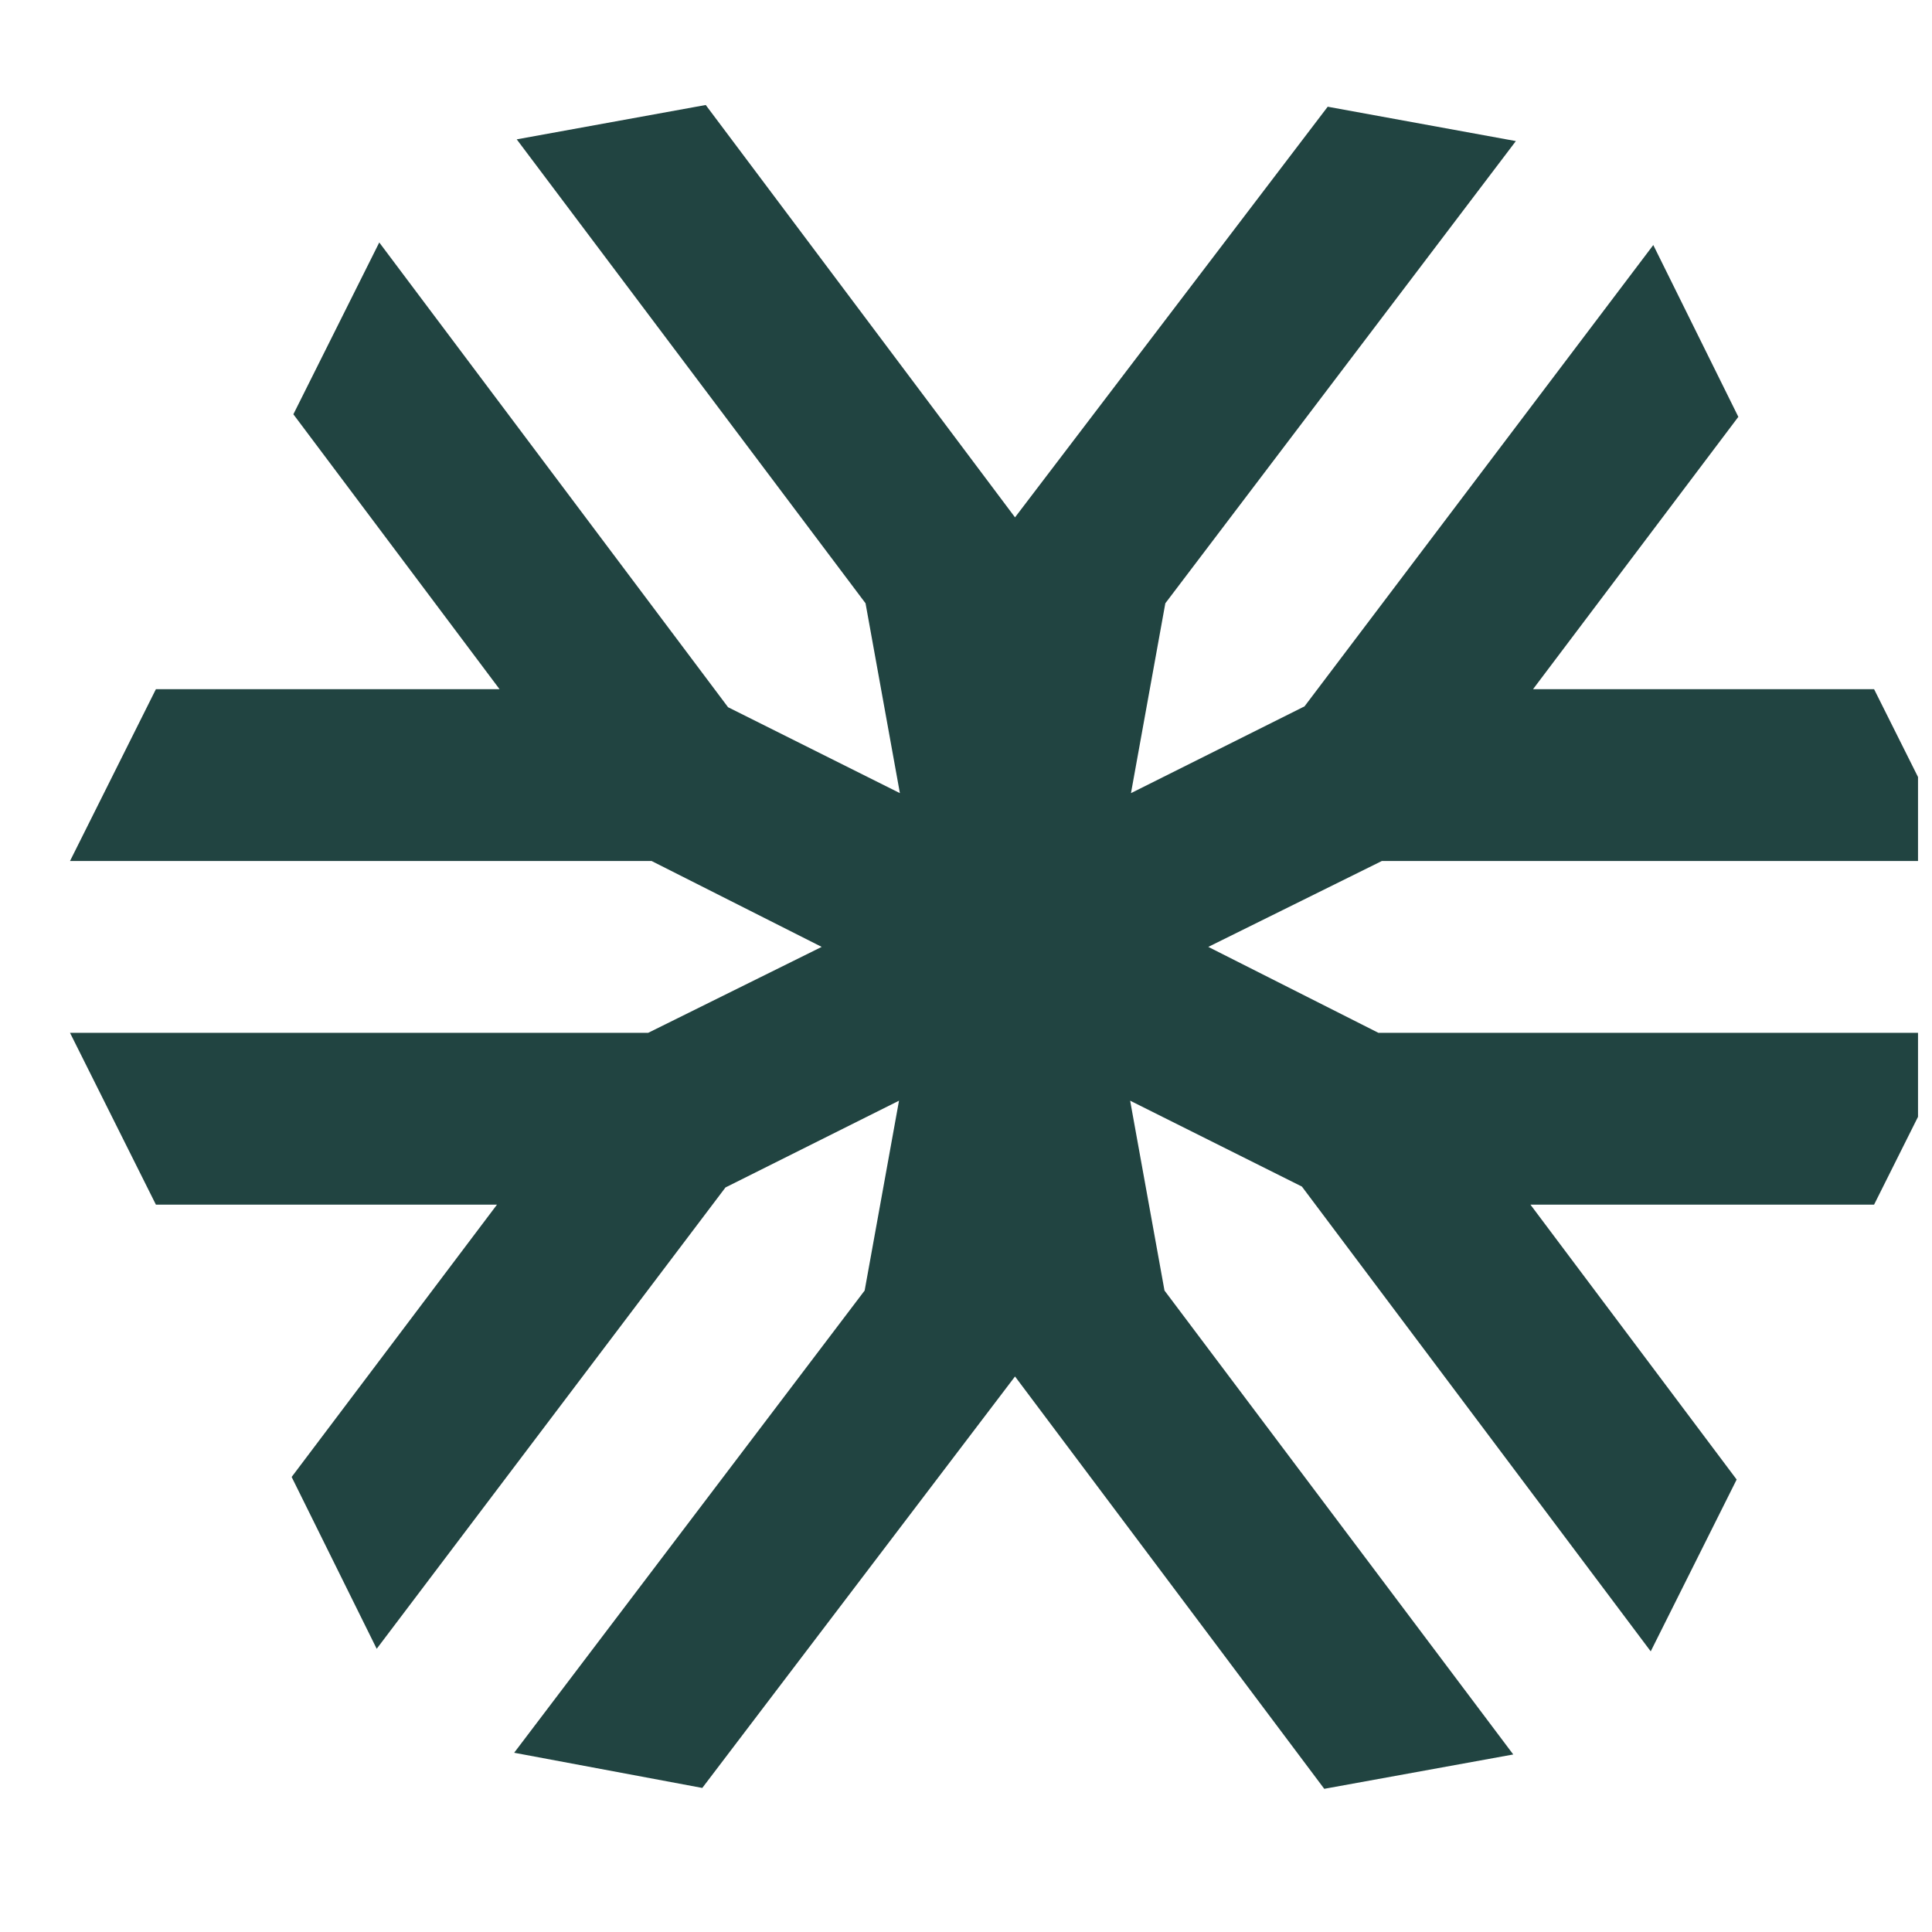 <svg width="46" height="46" viewBox="0 0 46 46" fill="none" xmlns="http://www.w3.org/2000/svg">
<g clip-path="url(#clip0_14_101)">
<path d="M28.769 22.545L32.901 20.5H46.667L44.621 16.409H36.501L41.389 9.925L39.364 5.834L31.06 16.818L26.928 18.884L27.746 14.364L36.092 3.359L31.612 2.541L24.167 12.318L16.803 2.5L12.303 3.318L20.608 14.364L21.426 18.884L17.662 17.002L17.335 16.839L9.03 5.773L6.985 9.864L11.894 16.409H3.712L1.667 20.5H15.514L19.564 22.545L15.433 24.591H1.667L3.712 28.682H11.833L6.944 35.166L8.969 39.257L17.273 28.273L21.405 26.207L20.587 30.727L12.242 41.732L16.721 42.57L24.167 32.773L31.53 42.591L36.03 41.773L27.726 30.727L26.908 26.207L30.998 28.252L39.303 39.318L41.349 35.227L36.439 28.682H44.621L46.667 24.591H32.819" fill="#214441"/>
</g>
<defs>
<clipPath id="clip0_14_101">
<rect width="45" height="45" fill="white" transform="translate(0.667 0.5)"/>
</clipPath>
</defs>
</svg>
